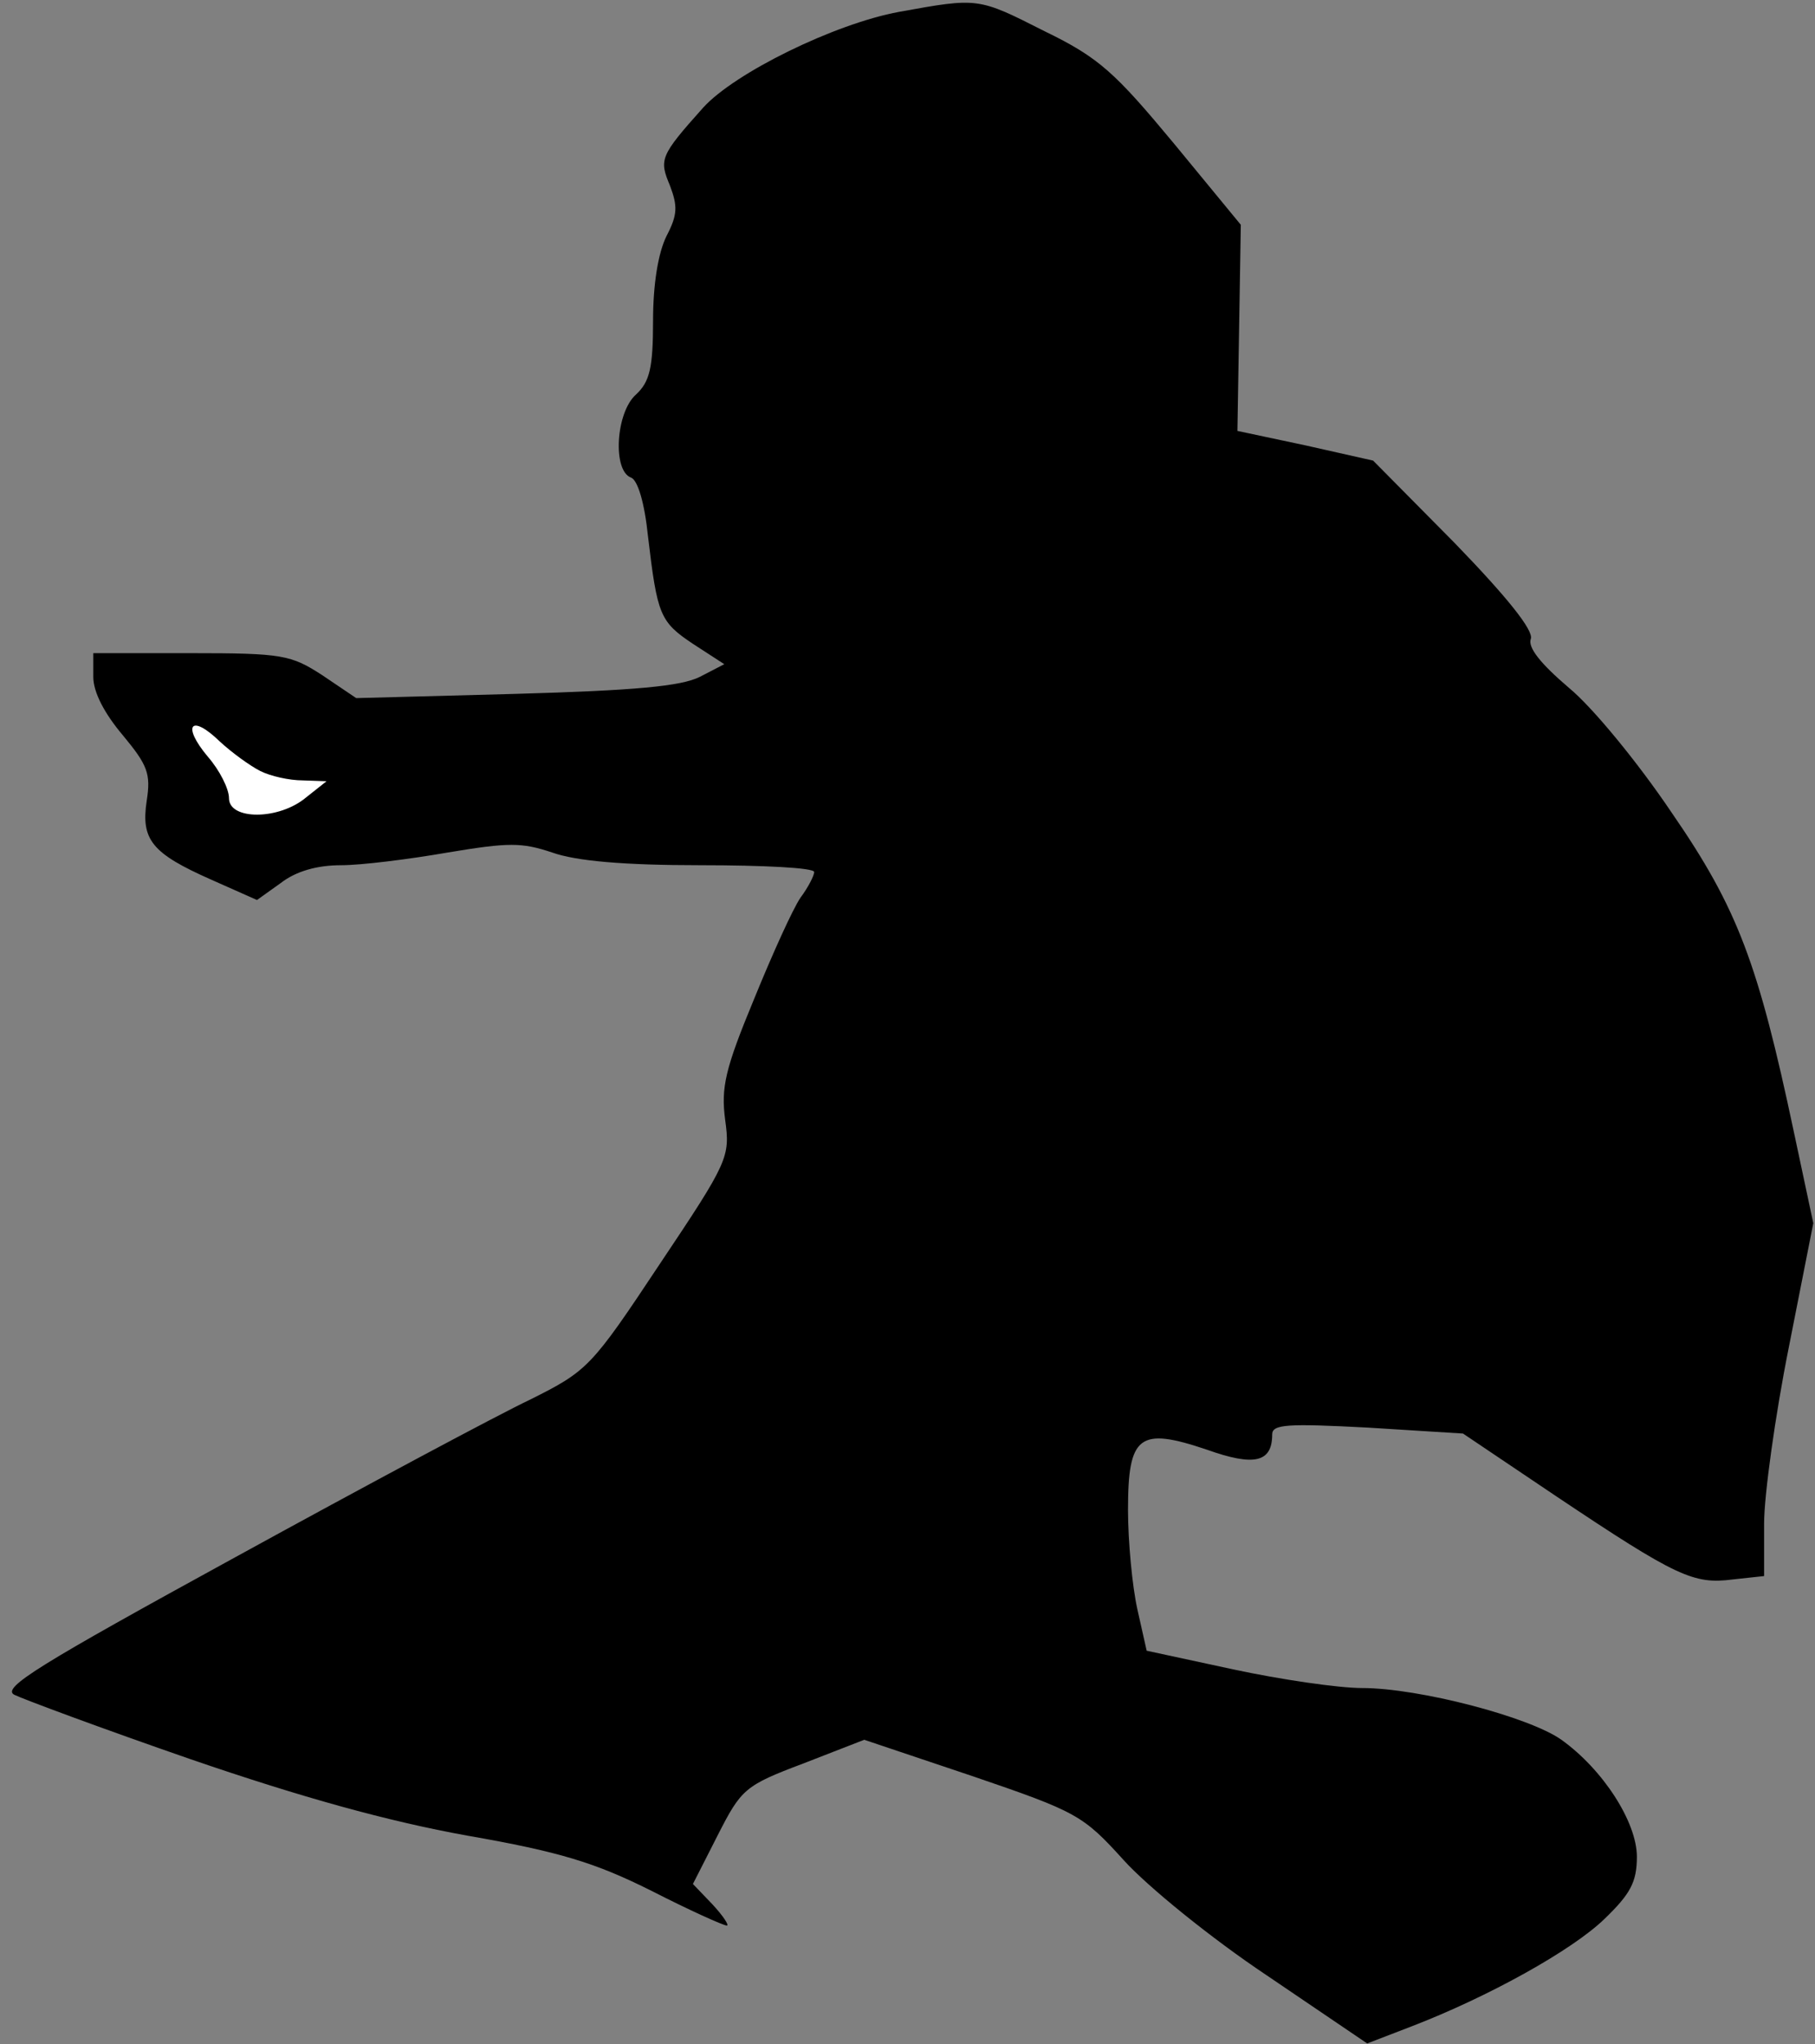 <?xml version="1.0" standalone="no"?>
<!DOCTYPE svg PUBLIC "-//W3C//DTD SVG 20010904//EN"
 "http://www.w3.org/TR/2001/REC-SVG-20010904/DTD/svg10.dtd">
<svg version="1.0" xmlns="http://www.w3.org/2000/svg"
 width="214pt" height="241pt" viewBox="0 0 214 241"
 preserveAspectRatio="xMidYMid meet">
<rect x="0" y="0" width="214" height="241" fill="#808080" stroke="none"/>
<g transform="translate(0,241) scale(0.1,-0.1)"
fill="#000000" stroke="none">
<path fill="#000000" stroke="none" d="M1060 2396 c-76 -14 -194 -72 -231
-113 -51 -57 -52 -61 -39 -92 9 -24 9 -34 -4 -59 -10 -20 -16 -57 -16 -100 0
-56 -4 -72 -20 -87 -24 -21 -28 -90 -6 -98 8 -3 16 -30 20 -69 11 -93 14 -101
53 -127 l37 -24 -29 -15 c-22 -11 -76 -16 -217 -20 l-188 -5 -40 27 c-37 24
-47 26 -155 26 l-115 0 0 -28 c0 -18 13 -43 35 -69 29 -35 33 -45 28 -77 -7
-46 6 -62 76 -93 l54 -24 28 20 c18 14 43 21 71 21 24 0 80 7 126 15 72 12 87
12 123 0 28 -10 84 -15 175 -15 74 0 134 -3 134 -8 0 -4 -7 -18 -16 -30 -9
-13 -33 -66 -55 -120 -34 -82 -39 -104 -34 -142 6 -44 4 -49 -77 -170 -81
-122 -85 -126 -153 -160 -38 -18 -195 -102 -348 -186 -230 -126 -276 -154
-260 -162 10 -5 104 -40 208 -76 131 -45 232 -73 326 -90 109 -19 151 -32 217
-65 45 -23 85 -41 89 -41 3 0 -4 11 -17 25 l-23 24 29 57 c28 55 32 59 101 85
l72 28 128 -43 c123 -42 130 -46 178 -99 28 -31 103 -92 169 -136 l118 -80 52
20 c91 35 190 90 228 127 30 29 38 43 38 73 0 41 -40 103 -89 138 -38 27 -168
61 -235 61 -28 0 -96 10 -152 22 l-102 22 -11 49 c-6 27 -11 80 -11 117 0 88
13 98 93 71 56 -20 77 -15 77 18 0 12 18 13 113 8 l112 -7 110 -74 c142 -95
162 -104 208 -98 l37 4 0 62 c0 33 13 127 29 207 l29 147 -23 108 c-42 198
-66 263 -144 376 -39 58 -93 124 -121 147 -34 29 -49 48 -45 58 3 10 -27 48
-90 113 l-96 97 -80 18 -80 17 2 121 2 122 -79 96 c-69 83 -88 101 -152 132
-79 40 -78 40 -172 23z"/>
<path fill="#ffffff" stroke="none" d="M307 1501 c12 -6 34 -11 50 -11 l28 -1
-24 -19 c-32 -27 -91 -27 -91 -1 0 11 -11 33 -25 49 -31 37 -20 51 14 18 14
-13 36 -29 48 -35z"/>
</g>
</svg>
